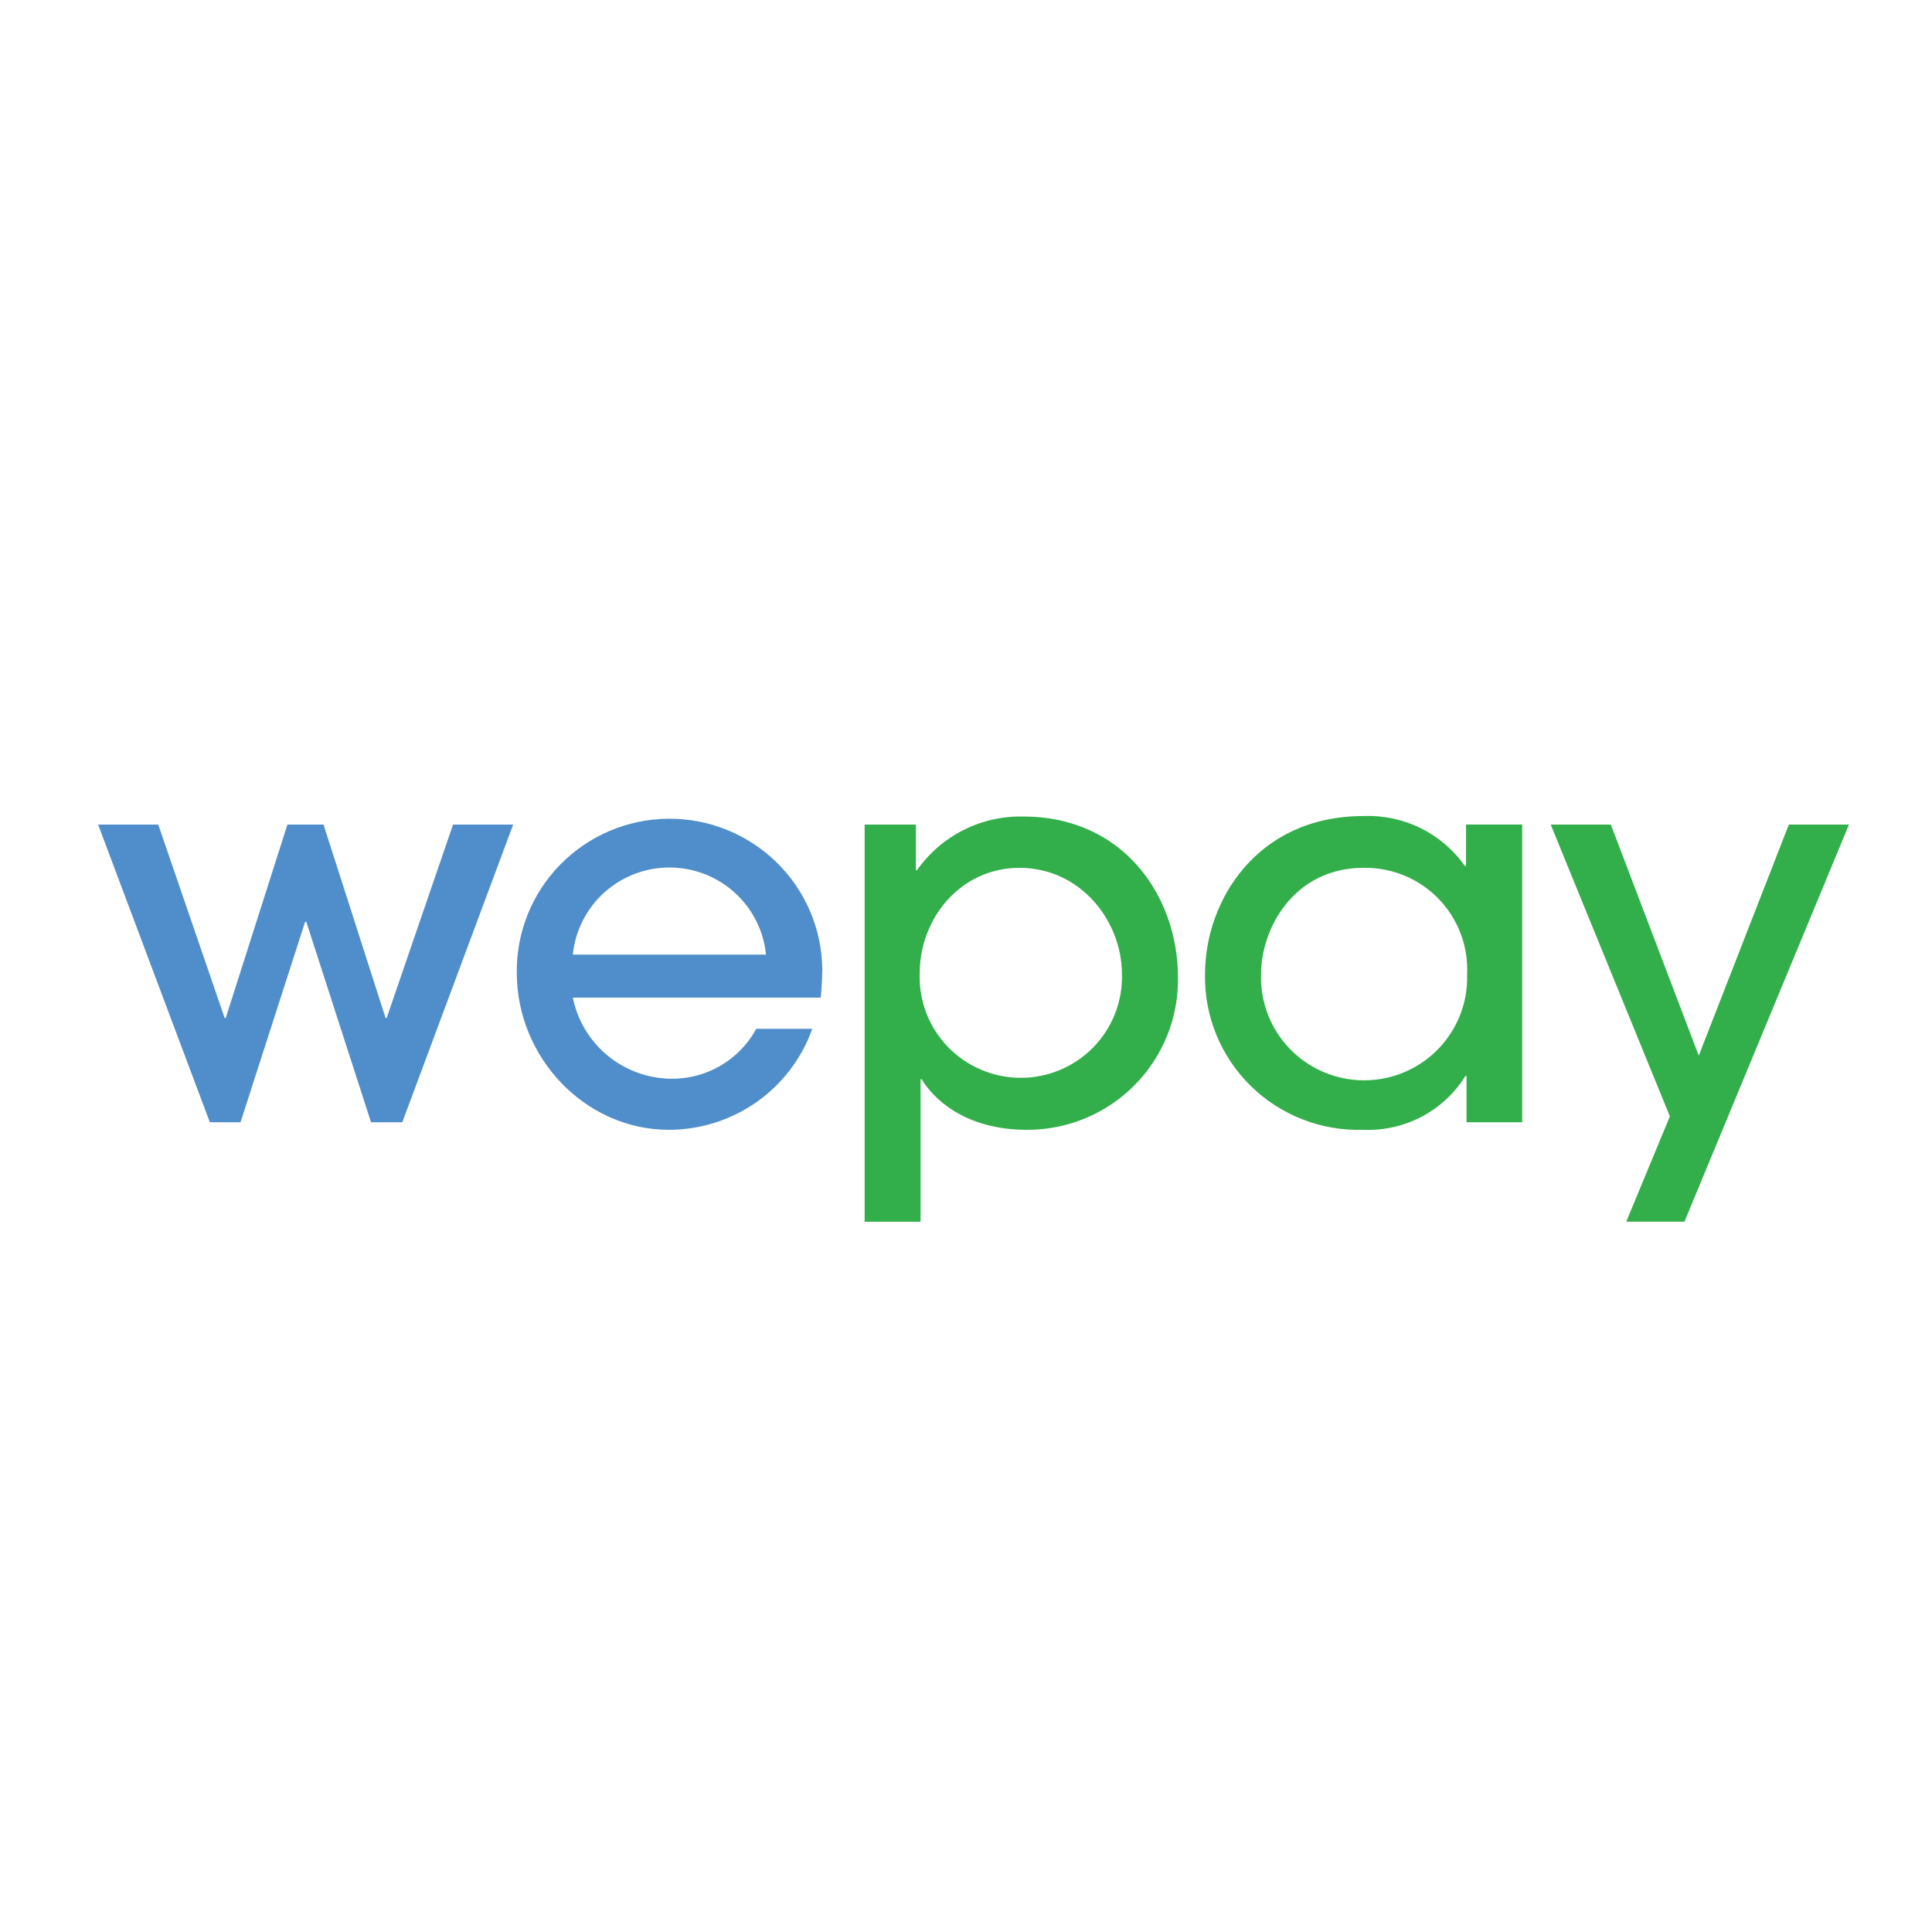 <svg width="256" height="256" viewBox="0 0 256 256" fill="none" xmlns="http://www.w3.org/2000/svg">
<path d="M0 0H256V256H0V0Z" fill="white"/>
<path d="M53.306 148.704H49.162L40.588 122.152H40.428L31.87 148.704H27.806L13 109.258H20.969L29.766 134.888H29.91L38.085 109.258H42.867L51.09 134.888H51.234L60.031 109.258H68L53.306 148.704Z" fill="#508ECB"/>
<path d="M75.905 132.19C76.51 135.194 78.132 137.901 80.499 139.858C82.866 141.814 85.835 142.902 88.91 142.941C91.221 142.97 93.495 142.369 95.487 141.201C97.479 140.034 99.112 138.345 100.209 136.319H107.636C106.244 140.231 103.671 143.619 100.269 146.016C96.868 148.412 92.805 149.701 88.639 149.706C77.483 149.706 68.478 140.082 68.478 128.903C68.445 126.254 68.936 123.625 69.923 121.165C70.91 118.706 72.374 116.464 74.231 114.568C76.087 112.672 78.3 111.159 80.744 110.116C83.187 109.072 85.813 108.518 88.472 108.486C91.13 108.454 93.769 108.943 96.237 109.927C98.705 110.911 100.955 112.37 102.857 114.22C104.76 116.07 106.278 118.276 107.325 120.71C108.372 123.145 108.927 125.762 108.959 128.411C108.959 129.697 108.816 131.682 108.752 132.19H75.905ZM101.5 126.489C101.183 123.327 99.698 120.395 97.333 118.262C94.968 116.129 91.892 114.948 88.703 114.948C85.513 114.948 82.437 116.129 80.072 118.262C77.707 120.395 76.222 123.327 75.905 126.489H101.5Z" fill="#508ECB"/>
<path d="M114.57 109.26H121.36V115.31H121.503C123.081 113.059 125.193 111.232 127.651 109.991C130.109 108.749 132.837 108.133 135.592 108.196C149.027 108.196 156.087 118.946 156.087 129.475C156.134 132.122 155.65 134.751 154.663 137.209C153.676 139.667 152.206 141.904 150.34 143.788C148.474 145.673 146.25 147.167 143.796 148.183C141.343 149.199 138.711 149.717 136.054 149.706C127.766 149.706 123.623 145.498 122.125 143.005H121.981V161.886H114.57V109.26ZM135.082 114.992C127.288 114.992 121.87 121.678 121.87 128.935C121.799 130.726 122.09 132.512 122.727 134.188C123.364 135.864 124.332 137.396 125.575 138.691C126.818 139.986 128.31 141.019 129.962 141.728C131.614 142.436 133.392 142.807 135.191 142.816C136.989 142.826 138.771 142.475 140.431 141.783C142.09 141.092 143.593 140.076 144.85 138.794C146.107 137.512 147.092 135.991 147.747 134.322C148.401 132.653 148.712 130.869 148.66 129.078C148.66 122.011 143.162 114.992 135.082 114.992Z" fill="#32AF4A"/>
<path d="M194.32 148.703V142.573H194.177C192.763 144.847 190.768 146.706 188.396 147.959C186.024 149.212 183.36 149.814 180.678 149.703C177.918 149.797 175.169 149.329 172.597 148.328C170.025 147.327 167.684 145.815 165.719 143.883C163.753 141.951 162.203 139.64 161.163 137.092C160.124 134.543 159.616 131.81 159.672 129.059C159.672 119.452 166.461 108.13 180.678 108.13C183.294 108.025 185.895 108.577 188.243 109.734C190.59 110.891 192.608 112.616 194.113 114.752H194.256V109.257H201.699V148.703H194.32ZM180.678 114.99C171.53 114.99 167.099 122.93 167.099 129.075C167.036 130.901 167.343 132.72 168.001 134.424C168.659 136.129 169.654 137.684 170.928 138.997C172.202 140.311 173.728 141.355 175.415 142.068C177.102 142.782 178.916 143.149 180.749 143.149C182.582 143.149 184.396 142.782 186.084 142.068C187.771 141.355 189.297 140.311 190.571 138.997C191.844 137.684 192.84 136.129 193.498 134.424C194.156 132.72 194.462 130.901 194.4 129.075C194.485 127.238 194.191 125.403 193.537 123.683C192.883 121.963 191.882 120.395 190.597 119.075C189.311 117.755 187.768 116.712 186.062 116.009C184.356 115.307 182.523 114.96 180.678 114.99Z" fill="#32AF4A"/>
<path d="M223.197 161.884H215.483L221.269 147.925L205.475 109.258H213.443L225.094 139.874L237.031 109.258H244.999L223.197 161.884Z" fill="#32AF4A"/>
</svg>
